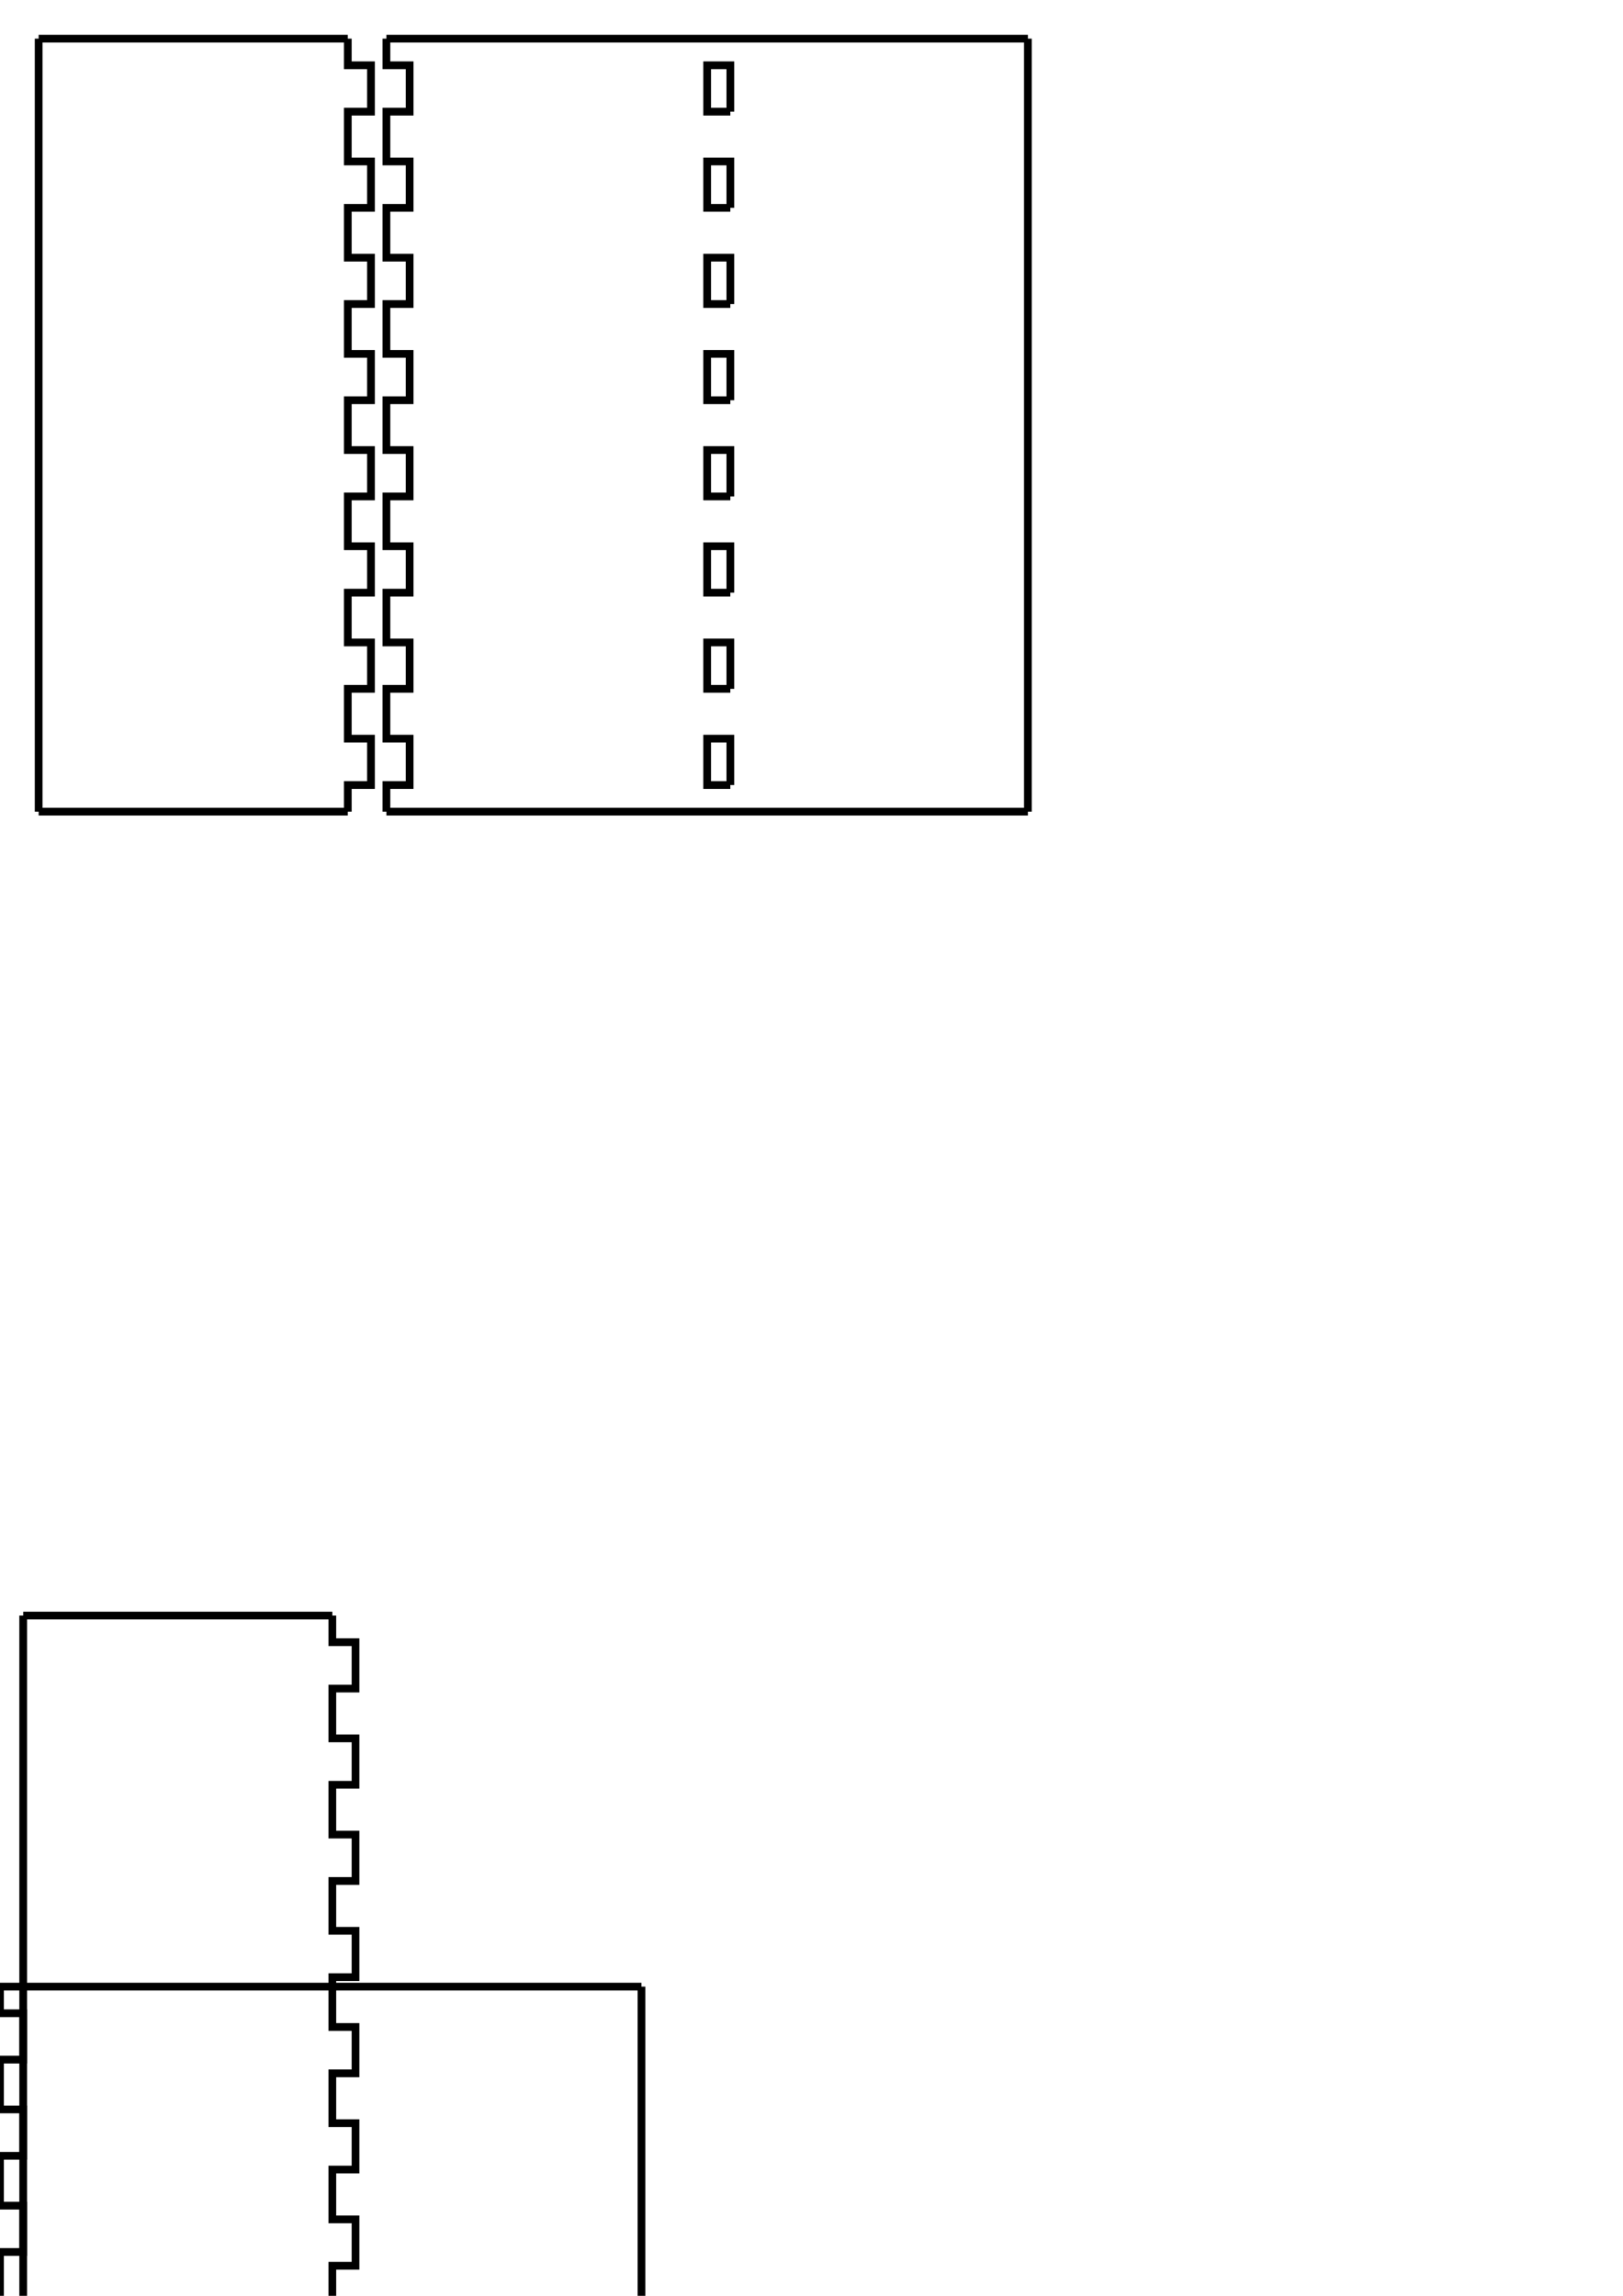 <!-- Created with Inkscape (http://www.inkscape.org/) -->
<svg xmlns:inkscape="http://www.inkscape.org/namespaces/inkscape" xmlns:sodipodi="http://sodipodi.sourceforge.net/DTD/sodipodi-0.dtd" xmlns="http://www.w3.org/2000/svg" xmlns:svg="http://www.w3.org/2000/svg" width="210mm" height="297mm" viewBox="0 0 210 297" version="1.1" id="svg5" inkscape:version="1.1.2 (0a00cf5339, 2022-02-04)" sodipodi:docname="blank.svg">
  <sodipodi:namedview id="namedview7" pagecolor="#ffffff" bordercolor="#666666" borderopacity="1.0" inkscape:pageshadow="2" inkscape:pageopacity="0.0" inkscape:pagecheckerboard="0" inkscape:document-units="mm" showgrid="false" inkscape:zoom="0.64052329" inkscape:cx="397.33138" inkscape:cy="561.25984" inkscape:window-width="2086" inkscape:window-height="1376" inkscape:window-x="0" inkscape:window-y="0" inkscape:window-maximized="1" inkscape:current-layer="layer1"/>
  <defs id="defs2"/>
  <g inkscape:label="Layer 1" inkscape:groupmode="layer" id="layer1">
    <g id="piece_001">
      <path id="side_001" style="fill:none;stroke:#000000;stroke-width:1" d="M 5 5 L 9 5 L 9 5 L 15 5 L 15 5 L 22 5 L 22 5 L 28 5 L 28 5 L 35 5 L 35 5 L 41 5 L 41 5 L 45 5"/>
      <path id="side_002" style="fill:none;stroke:#000000;stroke-width:1" d="M 45 5 L 45 8.444 L 48 8.444 L 48 14.444 L 45 14.444 L 45 20.889 L 48 20.889 L 48 26.889 L 45 26.889 L 45 33.333 L 48 33.333 L 48 39.333 L 45 39.333 L 45 45.778 L 48 45.778 L 48 51.778 L 45 51.778 L 45 58.222 L 48 58.222 L 48 64.222 L 45 64.222 L 45 70.667 L 48 70.667 L 48 76.667 L 45 76.667 L 45 83.111 L 48 83.111 L 48 89.111 L 45 89.111 L 45 95.556 L 48 95.556 L 48 101.556 L 45 101.556 L 45 105"/>
      <path id="side_003" style="fill:none;stroke:#000000;stroke-width:1" d="M 45 105 L 41 105 L 41 105 L 35 105 L 35 105 L 28 105 L 28 105 L 22 105 L 22 105 L 15 105 L 15 105 L 9 105 L 9 105 L 5 105"/>
      <path id="side_004" style="fill:none;stroke:#000000;stroke-width:1" d="M 5 105 L 5 101.556 L 5 101.556 L 5 95.556 L 5 95.556 L 5 89.111 L 5 89.111 L 5 83.111 L 5 83.111 L 5 76.667 L 5 76.667 L 5 70.667 L 5 70.667 L 5 64.222 L 5 64.222 L 5 58.222 L 5 58.222 L 5 51.778 L 5 51.778 L 5 45.778 L 5 45.778 L 5 39.333 L 5 39.333 L 5 33.333 L 5 33.333 L 5 26.889 L 5 26.889 L 5 20.889 L 5 20.889 L 5 14.444 L 5 14.444 L 5 8.444 L 5 8.444 L 5 5"/>
    </g>
    <g id="piece_002">
      <path id="side_005" style="fill:none;stroke:#000000;stroke-width:1" d="M 3 209 L 7 209 L 7 209 L 13 209 L 13 209 L 20 209 L 20 209 L 26 209 L 26 209 L 33 209 L 33 209 L 39 209 L 39 209 L 43 209"/>
      <path id="side_006" style="fill:none;stroke:#000000;stroke-width:1" d="M 43 209 L 43 212.444 L 46 212.444 L 46 218.444 L 43 218.444 L 43 224.889 L 46 224.889 L 46 230.889 L 43 230.889 L 43 237.333 L 46 237.333 L 46 243.333 L 43 243.333 L 43 249.778 L 46 249.778 L 46 255.778 L 43 255.778 L 43 262.222 L 46 262.222 L 46 268.222 L 43 268.222 L 43 274.667 L 46 274.667 L 46 280.667 L 43 280.667 L 43 287.111 L 46 287.111 L 46 293.111 L 43 293.111 L 43 299.556 L 46 299.556 L 46 305.556 L 43 305.556 L 43 309"/>
      <path id="side_007" style="fill:none;stroke:#000000;stroke-width:1" d="M 43 309 L 39 309 L 39 309 L 33 309 L 33 309 L 26 309 L 26 309 L 20 309 L 20 309 L 13 309 L 13 309 L 7 309 L 7 309 L 3 309"/>
      <path id="side_008" style="fill:none;stroke:#000000;stroke-width:1" d="M 3 309 L 3 305.556 L 3 305.556 L 3 299.556 L 3 299.556 L 3 293.111 L 3 293.111 L 3 287.111 L 3 287.111 L 3 280.667 L 3 280.667 L 3 274.667 L 3 274.667 L 3 268.222 L 3 268.222 L 3 262.222 L 3 262.222 L 3 255.778 L 3 255.778 L 3 249.778 L 3 249.778 L 3 243.333 L 3 243.333 L 3 237.333 L 3 237.333 L 3 230.889 L 3 230.889 L 3 224.889 L 3 224.889 L 3 218.444 L 3 218.444 L 3 212.444 L 3 212.444 L 3 209"/>
    </g>
    <g id="piece_003">
      <path id="side_009" style="fill:none;stroke:#000000;stroke-width:1" d="M 50 5 L 57.143 5 L 57.143 5 L 63.143 5 L 63.143 5 L 70.286 5 L 70.286 5 L 76.286 5 L 76.286 5 L 83.429 5 L 83.429 5 L 89.429 5 L 89.429 5 L 96.571 5 L 96.571 5 L 102.571 5 L 102.571 5 L 109.714 5 L 109.714 5 L 115.714 5 L 115.714 5 L 122.857 5 L 122.857 5 L 128.857 5 L 128.857 5 L 133 5"/>
      <path id="side_010" style="fill:none;stroke:#000000;stroke-width:1" d="M 133 5 L 133 8.444 L 133 8.444 L 133 14.444 L 133 14.444 L 133 20.889 L 133 20.889 L 133 26.889 L 133 26.889 L 133 33.333 L 133 33.333 L 133 39.333 L 133 39.333 L 133 45.778 L 133 45.778 L 133 51.778 L 133 51.778 L 133 58.222 L 133 58.222 L 133 64.222 L 133 64.222 L 133 70.667 L 133 70.667 L 133 76.667 L 133 76.667 L 133 83.111 L 133 83.111 L 133 89.111 L 133 89.111 L 133 95.556 L 133 95.556 L 133 101.556 L 133 101.556 L 133 105"/>
      <path id="side_011" style="fill:none;stroke:#000000;stroke-width:1" d="M 133 105 L 128.857 105 L 128.857 105 L 122.857 105 L 122.857 105 L 115.714 105 L 115.714 105 L 109.714 105 L 109.714 105 L 102.571 105 L 102.571 105 L 96.571 105 L 96.571 105 L 89.429 105 L 89.429 105 L 83.429 105 L 83.429 105 L 76.286 105 L 76.286 105 L 70.286 105 L 70.286 105 L 63.143 105 L 63.143 105 L 57.143 105 L 57.143 105 L 50 105"/>
      <path id="side_012" style="fill:none;stroke:#000000;stroke-width:1" d="M 94.5 101.556 L 94.5 95.556 L 91.5 95.556 L 91.5 101.556 L 94.5 101.556"/>
      <path id="side_013" style="fill:none;stroke:#000000;stroke-width:1" d="M 94.5 89.111 L 94.5 83.111 L 91.5 83.111 L 91.5 89.111 L 94.5 89.111"/>
      <path id="side_014" style="fill:none;stroke:#000000;stroke-width:1" d="M 94.5 76.667 L 94.5 70.667 L 91.5 70.667 L 91.5 76.667 L 94.5 76.667"/>
      <path id="side_015" style="fill:none;stroke:#000000;stroke-width:1" d="M 94.5 64.222 L 94.5 58.222 L 91.5 58.222 L 91.5 64.222 L 94.5 64.222"/>
      <path id="side_016" style="fill:none;stroke:#000000;stroke-width:1" d="M 94.5 51.778 L 94.5 45.778 L 91.5 45.778 L 91.5 51.778 L 94.5 51.778"/>
      <path id="side_017" style="fill:none;stroke:#000000;stroke-width:1" d="M 94.5 39.333 L 94.5 33.333 L 91.5 33.333 L 91.5 39.333 L 94.5 39.333"/>
      <path id="side_018" style="fill:none;stroke:#000000;stroke-width:1" d="M 94.5 26.889 L 94.5 20.889 L 91.5 20.889 L 91.5 26.889 L 94.5 26.889"/>
      <path id="side_019" style="fill:none;stroke:#000000;stroke-width:1" d="M 94.5 14.444 L 94.5 8.444 L 91.5 8.444 L 91.5 14.444 L 94.5 14.444"/>
      <path id="side_020" style="fill:none;stroke:#000000;stroke-width:1" d="M 50 105 L 50 101.556 L 53 101.556 L 53 95.556 L 50 95.556 L 50 89.111 L 53 89.111 L 53 83.111 L 50 83.111 L 50 76.667 L 53 76.667 L 53 70.667 L 50 70.667 L 50 64.222 L 53 64.222 L 53 58.222 L 50 58.222 L 50 51.778 L 53 51.778 L 53 45.778 L 50 45.778 L 50 39.333 L 53 39.333 L 53 33.333 L 50 33.333 L 50 26.889 L 53 26.889 L 53 20.889 L 50 20.889 L 50 14.444 L 53 14.444 L 53 8.444 L 50 8.444 L 50 5"/>
    </g>
    <g id="piece_004">
      <path id="side_021" style="fill:none;stroke:#000000;stroke-width:1" d="M 0 305.5 L 43 305.5 L 43 308.5 L 0 308.5 L 0 305.5"/>
      <path id="side_022" style="fill:none;stroke:#000000;stroke-width:1" d="M 0 257 L 7.143 257 L 7.143 257 L 13.143 257 L 13.143 257 L 20.286 257 L 20.286 257 L 26.286 257 L 26.286 257 L 33.429 257 L 33.429 257 L 39.429 257 L 39.429 257 L 46.571 257 L 46.571 257 L 52.571 257 L 52.571 257 L 59.714 257 L 59.714 257 L 65.714 257 L 65.714 257 L 72.857 257 L 72.857 257 L 78.857 257 L 78.857 257 L 83 257"/>
      <path id="side_023" style="fill:none;stroke:#000000;stroke-width:1" d="M 83 257 L 83 260.444 L 83 260.444 L 83 266.444 L 83 266.444 L 83 272.889 L 83 272.889 L 83 278.889 L 83 278.889 L 83 285.333 L 83 285.333 L 83 291.333 L 83 291.333 L 83 297.778 L 83 297.778 L 83 303.778 L 83 303.778 L 83 310.222 L 83 310.222 L 83 316.222 L 83 316.222 L 83 322.667 L 83 322.667 L 83 328.667 L 83 328.667 L 83 335.111 L 83 335.111 L 83 341.111 L 83 341.111 L 83 347.556 L 83 347.556 L 83 353.556 L 83 353.556 L 83 357"/>
      <path id="side_024" style="fill:none;stroke:#000000;stroke-width:1" d="M 83 357 L 78.857 357 L 78.857 357 L 72.857 357 L 72.857 357 L 65.714 357 L 65.714 357 L 59.714 357 L 59.714 357 L 52.571 357 L 52.571 357 L 46.571 357 L 46.571 357 L 39.429 357 L 39.429 357 L 33.429 357 L 33.429 357 L 26.286 357 L 26.286 357 L 20.286 357 L 20.286 357 L 13.143 357 L 13.143 357 L 7.143 357 L 7.143 357 L 0 357"/>
      <path id="side_025" style="fill:none;stroke:#000000;stroke-width:1" d="M 0 357 L 0 353.556 L 3 353.556 L 3 347.556 L 0 347.556 L 0 341.111 L 3 341.111 L 3 335.111 L 0 335.111 L 0 328.667 L 3 328.667 L 3 322.667 L 0 322.667 L 0 316.222 L 3 316.222 L 3 310.222 L 0 310.222 L 0 303.778 L 3 303.778 L 3 297.778 L 0 297.778 L 0 291.333 L 3 291.333 L 3 285.333 L 0 285.333 L 0 278.889 L 3 278.889 L 3 272.889 L 0 272.889 L 0 266.444 L 3 266.444 L 3 260.444 L 0 260.444 L 0 257"/>
    </g>
  </g>
</svg>